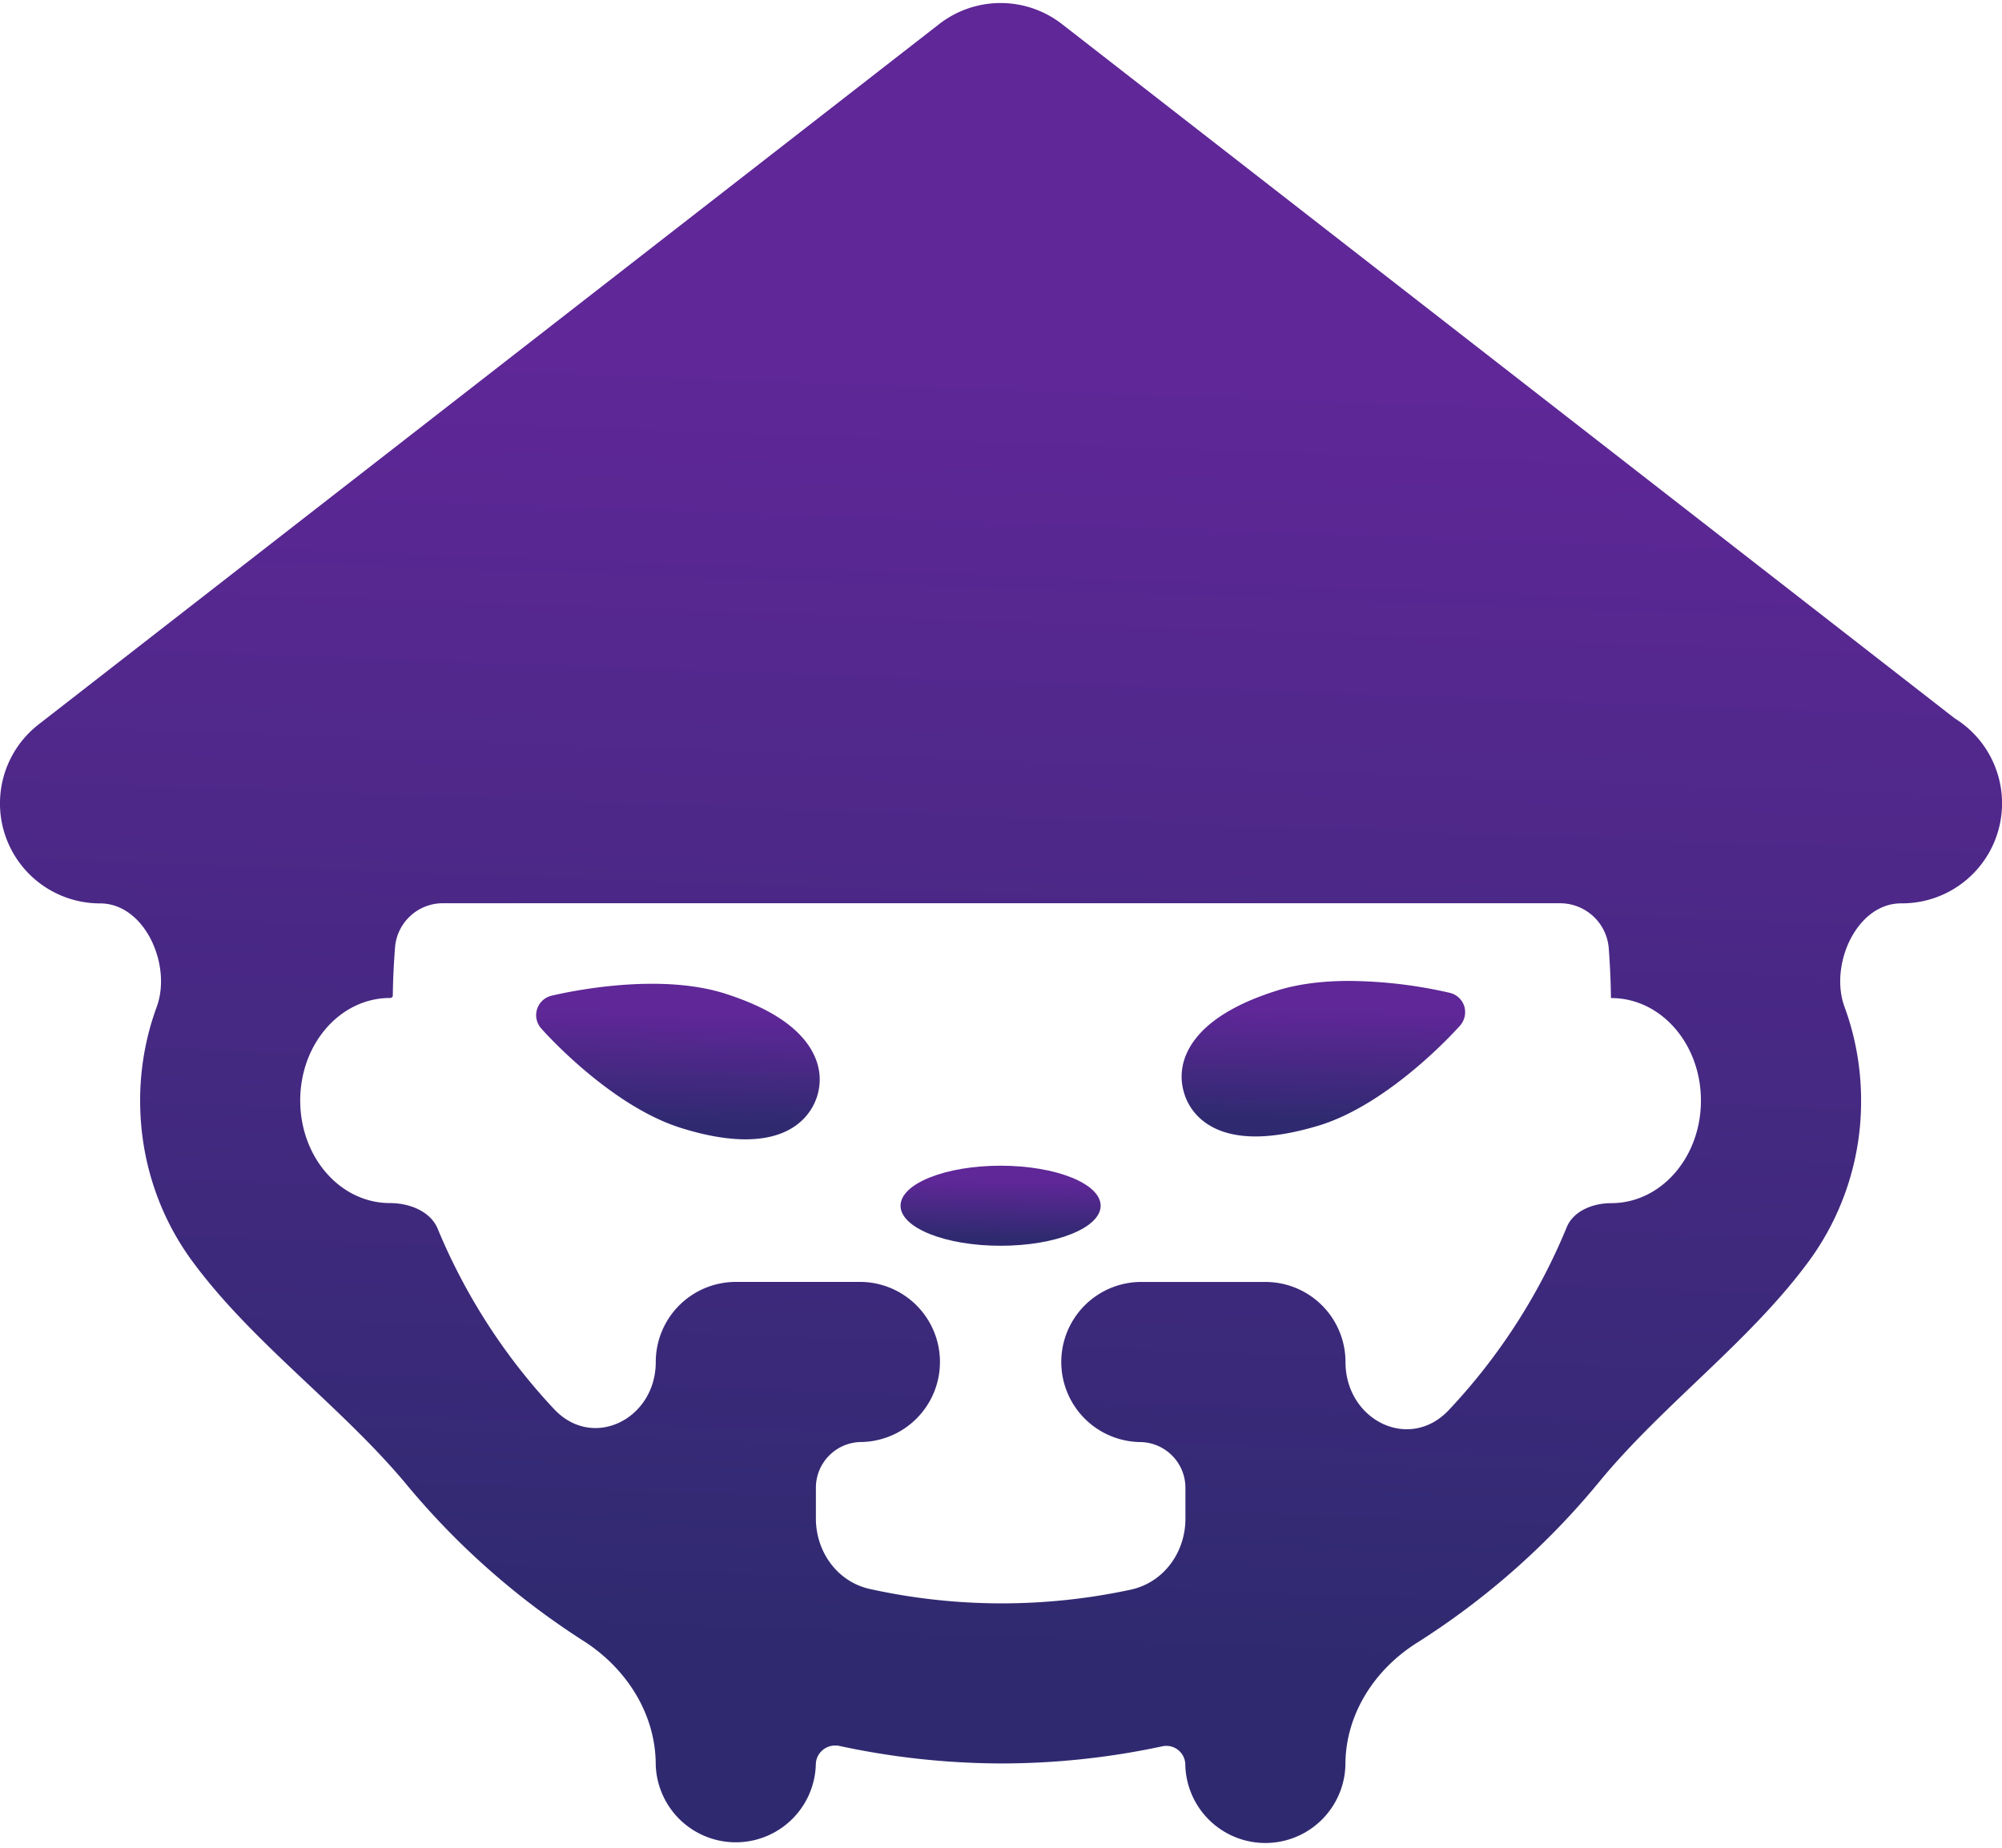 <svg width="52" height="48" fill="none" xmlns="http://www.w3.org/2000/svg"><path d="M25.99 32.362c1.435 0 2.598-.466 2.598-1.04 0-.574-1.163-1.04-2.599-1.04-1.435 0-2.598.466-2.598 1.04 0 .574 1.163 1.04 2.599 1.04z" fill="url(#paint0_linear)"/><path d="M17.7 29.305c.623.195 1.183.292 1.664.292 1.365 0 1.755-.782 1.86-1.119.17-.544.016-1.105-.433-1.581-.419-.447-1.092-.814-2-1.099-.523-.16-1.146-.242-1.852-.242-1.355 0-2.57.3-2.62.312a.519.519 0 00-.263.847c.07.08 1.791 2.015 3.644 2.59z" fill="url(#paint1_linear)"/><path d="M32.613 29.522c.482 0 1.04-.1 1.666-.29 1.851-.578 3.574-2.51 3.646-2.591a.532.532 0 00.109-.498.52.52 0 00-.37-.35 12.02 12.02 0 00-2.62-.311c-.707 0-1.33.082-1.853.244-.908.282-1.58.652-2 1.097-.449.476-.602 1.037-.432 1.581.1.335.49 1.118 1.854 1.118z" fill="url(#paint2_linear)"/><path d="M50.781 18.668L27.584.626a2.598 2.598 0 00-3.19 0L1.004 18.818a2.598 2.598 0 001.596 4.65c1.16 0 1.87 1.602 1.47 2.69a7.051 7.051 0 00-.43 2.436c0 1.56.5 3 1.341 4.15 1.566 2.14 3.895 3.791 5.588 5.832a19.908 19.908 0 004.59 4.053c1.112.71 1.873 1.895 1.873 3.214a2.08 2.08 0 004.158 0c0-.32.3-.555.612-.488a20.13 20.13 0 004.22.455 19.95 19.95 0 004.167-.445.492.492 0 01.598.477 2.08 2.08 0 004.159 0c0-1.3.75-2.465 1.849-3.16a19.935 19.935 0 004.74-4.184c1.657-2.017 3.93-3.656 5.47-5.765a7.012 7.012 0 001.335-4.14c0-.859-.152-1.68-.43-2.436-.4-1.088.31-2.69 1.47-2.69h.022a2.598 2.598 0 001.38-4.8zm-8.938 7.254c0 .003.003.005.006.005 1.295 0 2.331 1.192 2.331 2.664 0 1.472-1.036 2.664-2.33 2.664-.47 0-.98.196-1.158.63a15.558 15.558 0 01-3.06 4.744c-1.03 1.096-2.684.257-2.684-1.247a2.08 2.08 0 00-2.08-2.08H29.6a2.08 2.08 0 000 4.159c.657 0 1.19.532 1.19 1.189v.805c0 .872-.566 1.656-1.419 1.84a15.913 15.913 0 01-6.773-.016c-.847-.186-1.406-.965-1.406-1.832v-.799c0-.656.532-1.188 1.188-1.188a2.08 2.08 0 000-4.159h-3.267a2.08 2.08 0 00-2.08 2.08c0 1.48-1.632 2.304-2.643 1.222a15.55 15.55 0 01-3.02-4.68c-.19-.461-.74-.67-1.24-.67-1.294 0-2.332-1.192-2.332-2.664 0-1.472 1.038-2.664 2.332-2.664.04 0 .072-.025.073-.064.004-.383.024-.807.058-1.255a1.246 1.246 0 011.255-1.142h28.99a1.27 1.27 0 011.28 1.169c.034.463.053.898.057 1.289z" fill="url(#paint3_linear)"/><defs><linearGradient id="paint0_linear" x1="24.135" y1="30.675" x2="24.113" y2="32.112" gradientUnits="userSpaceOnUse"><stop stop-color="#5F2797"/><stop offset="1" stop-color="#2F2A70"/></linearGradient><linearGradient id="paint1_linear" x1="14.981" y1="26.318" x2="14.921" y2="29.111" gradientUnits="userSpaceOnUse"><stop stop-color="#5F2797"/><stop offset="1" stop-color="#2F2A70"/></linearGradient><linearGradient id="paint2_linear" x1="31.746" y1="26.244" x2="31.686" y2="29.036" gradientUnits="userSpaceOnUse"><stop stop-color="#5F2797"/><stop offset="1" stop-color="#2F2A70"/></linearGradient><linearGradient id="paint3_linear" x1="7.449" y1="9.108" x2="6.26" y2="42.146" gradientUnits="userSpaceOnUse"><stop stop-color="#5F2797"/><stop offset="1" stop-color="#2F2A70"/></linearGradient></defs></svg>